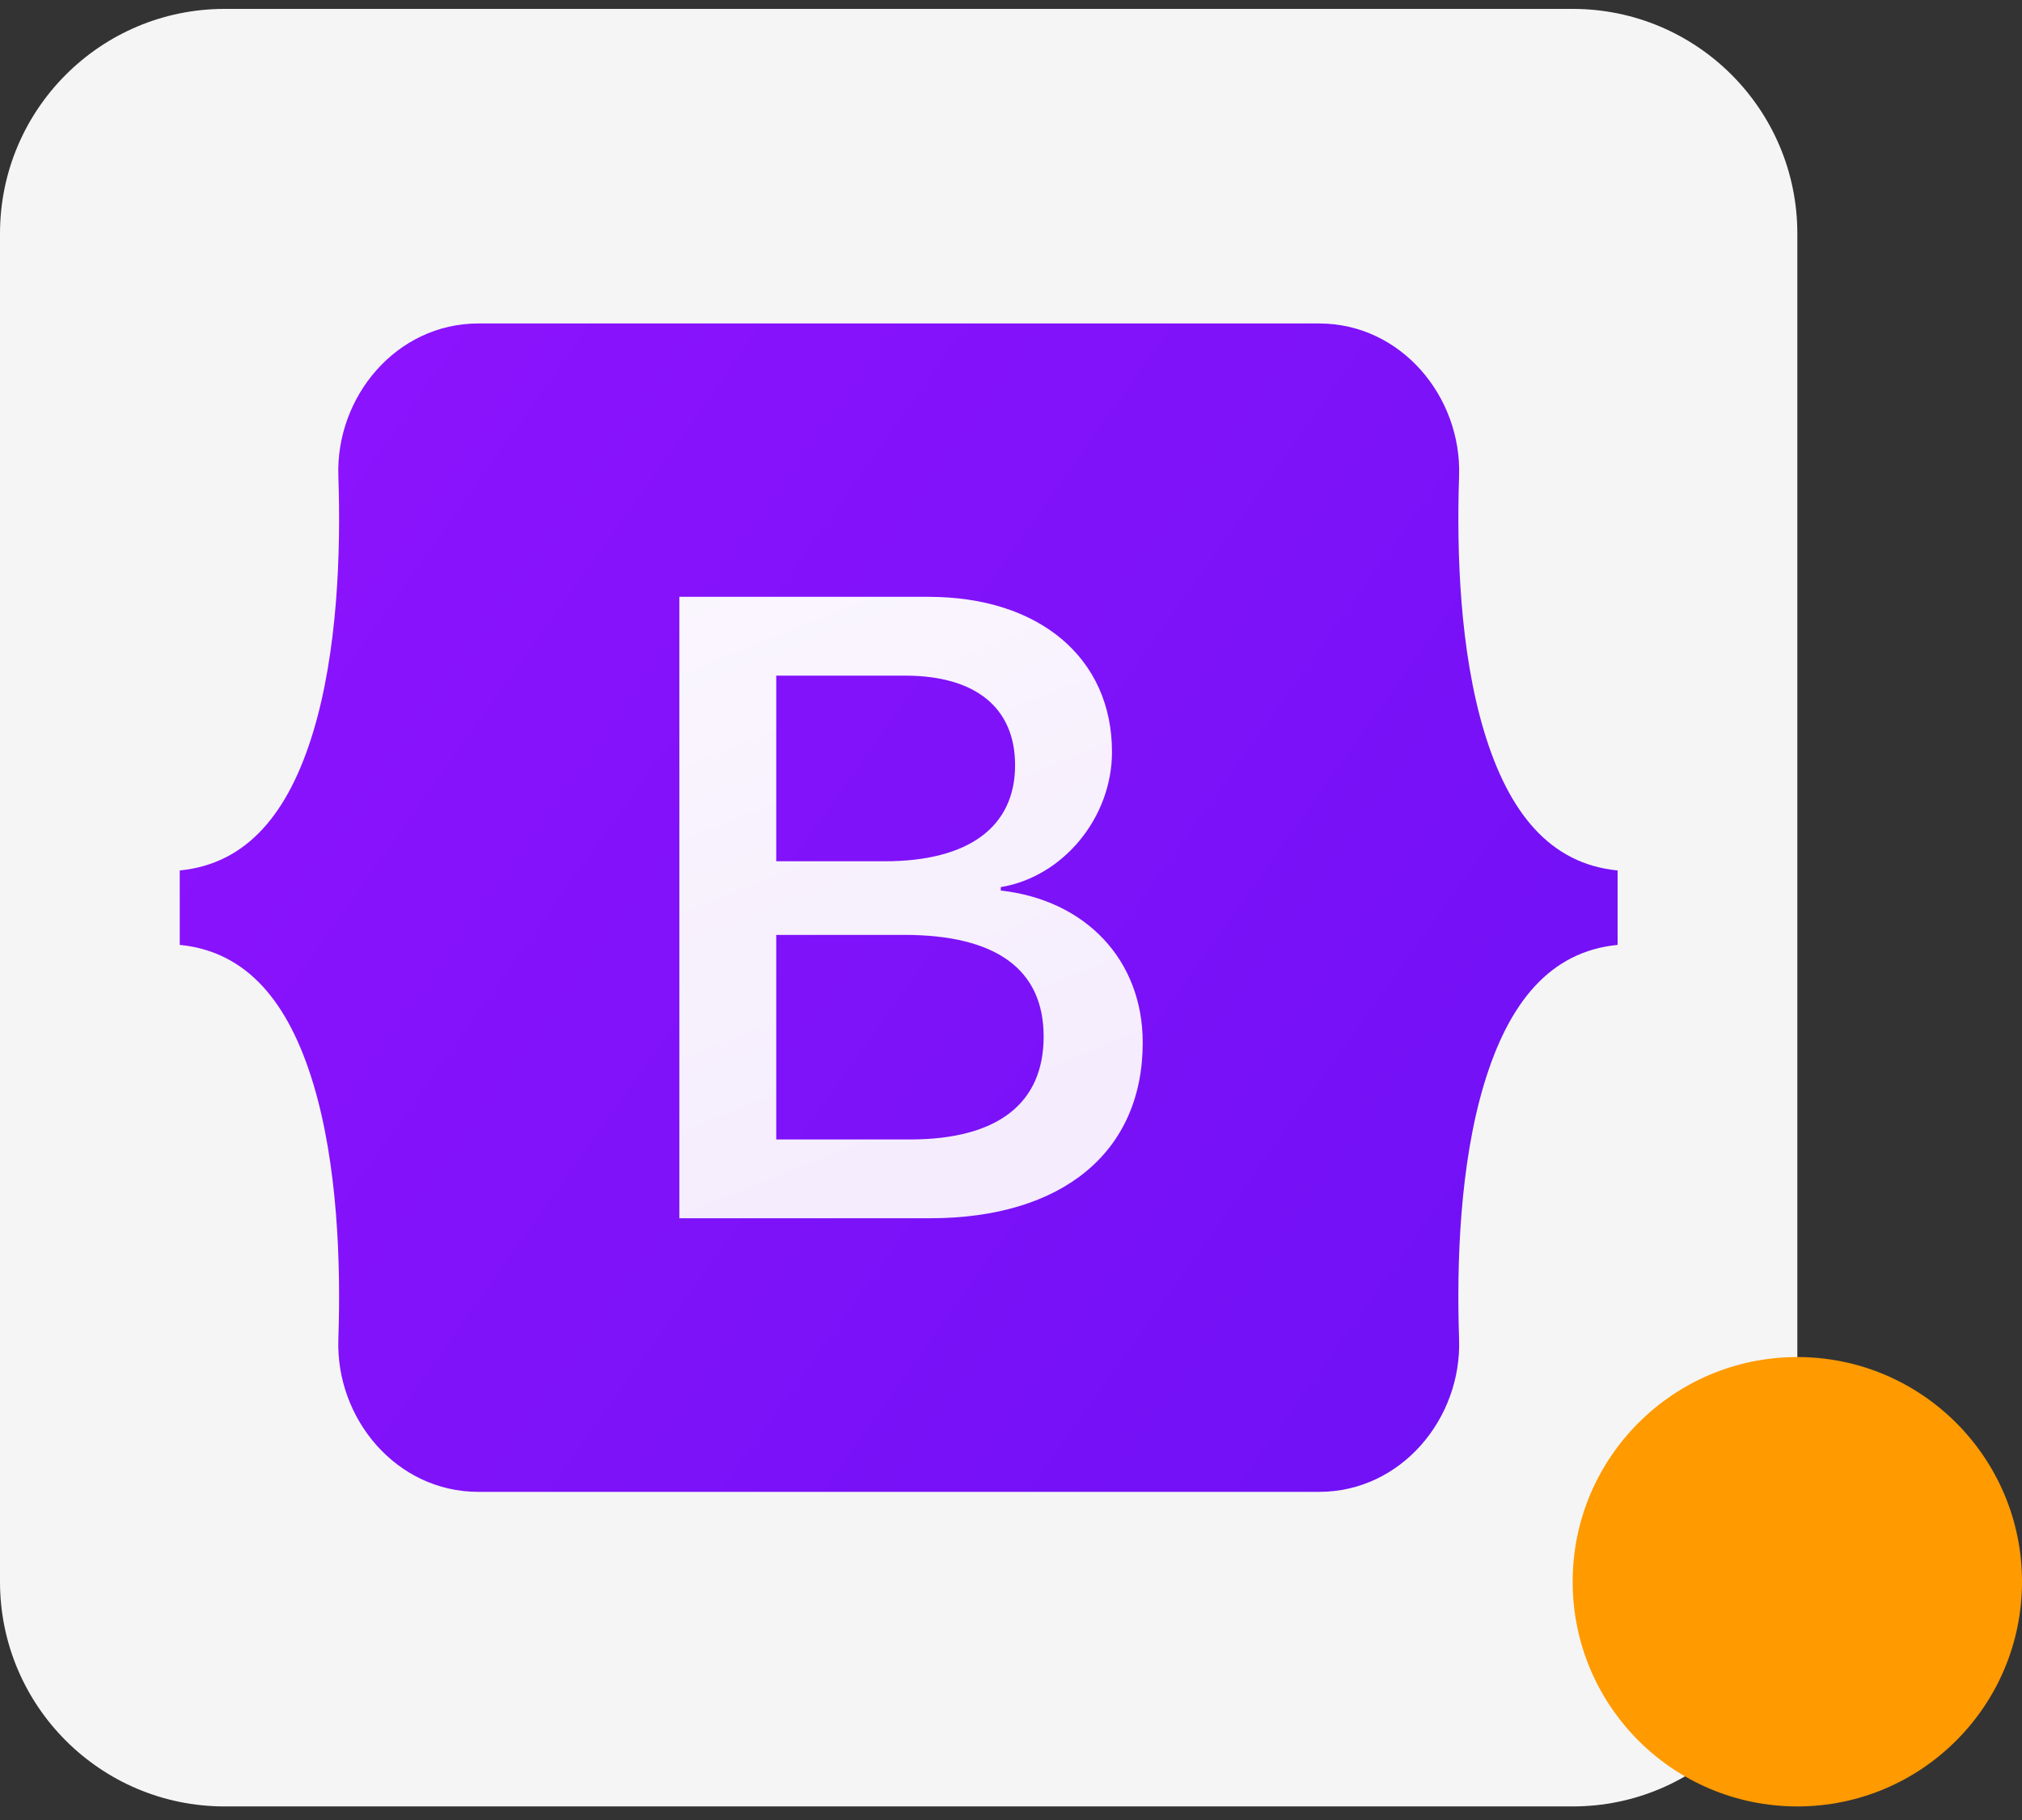 <svg width="90" height="81" viewBox="0 0 90 81" fill="none" xmlns="http://www.w3.org/2000/svg">
<rect x="0" y="0" width="90" height="81" fill="#333333" stroke="none"/>
<path d="M0 10.396C0 4.874 4.477 0.396 10 0.396H70C75.523 0.396 80 4.874 80 10.396V70.396C80 75.919 75.523 80.396 70 80.396H10C4.477 80.396 0 75.919 0 70.396V10.396Z" fill="#F5F5F5"/>
<path d="M15.06 21.192C14.939 17.657 17.641 14.396 21.293 14.396H58.712C62.364 14.396 65.065 17.657 64.945 21.192C64.829 24.588 64.979 28.988 66.065 32.575C67.154 36.173 68.991 38.447 72 38.74V42.053C68.991 42.346 67.154 44.62 66.065 48.218C64.979 51.805 64.829 56.205 64.945 59.601C65.065 63.136 62.364 66.396 58.712 66.396H21.293C17.641 66.396 14.939 63.136 15.06 59.601C15.176 56.205 15.025 51.805 13.94 48.218C12.85 44.62 11.009 42.346 8 42.053V38.74C11.009 38.447 12.85 36.173 13.94 32.575C15.025 28.988 15.176 24.588 15.06 21.192Z" fill="url(#paint0_linear_97_2009)"/>
<path d="M41.388 54.219C47.3 54.219 50.863 51.268 50.863 46.4C50.863 42.72 48.321 40.056 44.546 39.634V39.481C47.319 39.021 49.495 36.395 49.495 33.462C49.495 29.284 46.26 26.562 41.33 26.562H30.238V54.219H41.388ZM34.551 30.07H40.29C43.41 30.07 45.182 31.488 45.182 34.056C45.182 36.797 43.121 38.331 39.385 38.331H34.551V30.07ZM34.551 50.712V41.608H40.252C44.334 41.608 46.453 43.141 46.453 46.131C46.453 49.121 44.392 50.712 40.502 50.712H34.551Z" fill="url(#paint1_linear_97_2009)"/>
<path d="M90 70.396C90 75.919 85.523 80.396 80 80.396C74.477 80.396 70 75.919 70 70.396C70 64.874 74.477 60.396 80 60.396C85.523 60.396 90 64.874 90 70.396Z" fill="#FF9A00"/>
<defs>
<linearGradient id="paint0_linear_97_2009" x1="13.373" y1="2.514" x2="98.476" y2="63.075" gradientUnits="userSpaceOnUse">
<stop stop-color="#9013FE"/>
<stop offset="1" stop-color="#6610F2"/>
</linearGradient>
<linearGradient id="paint1_linear_97_2009" x1="8.513" y1="5.662" x2="37.512" y2="78.225" gradientUnits="userSpaceOnUse">
<stop stop-color="white"/>
<stop offset="1" stop-color="#F1E5FC"/>
</linearGradient>
</defs>
</svg>
